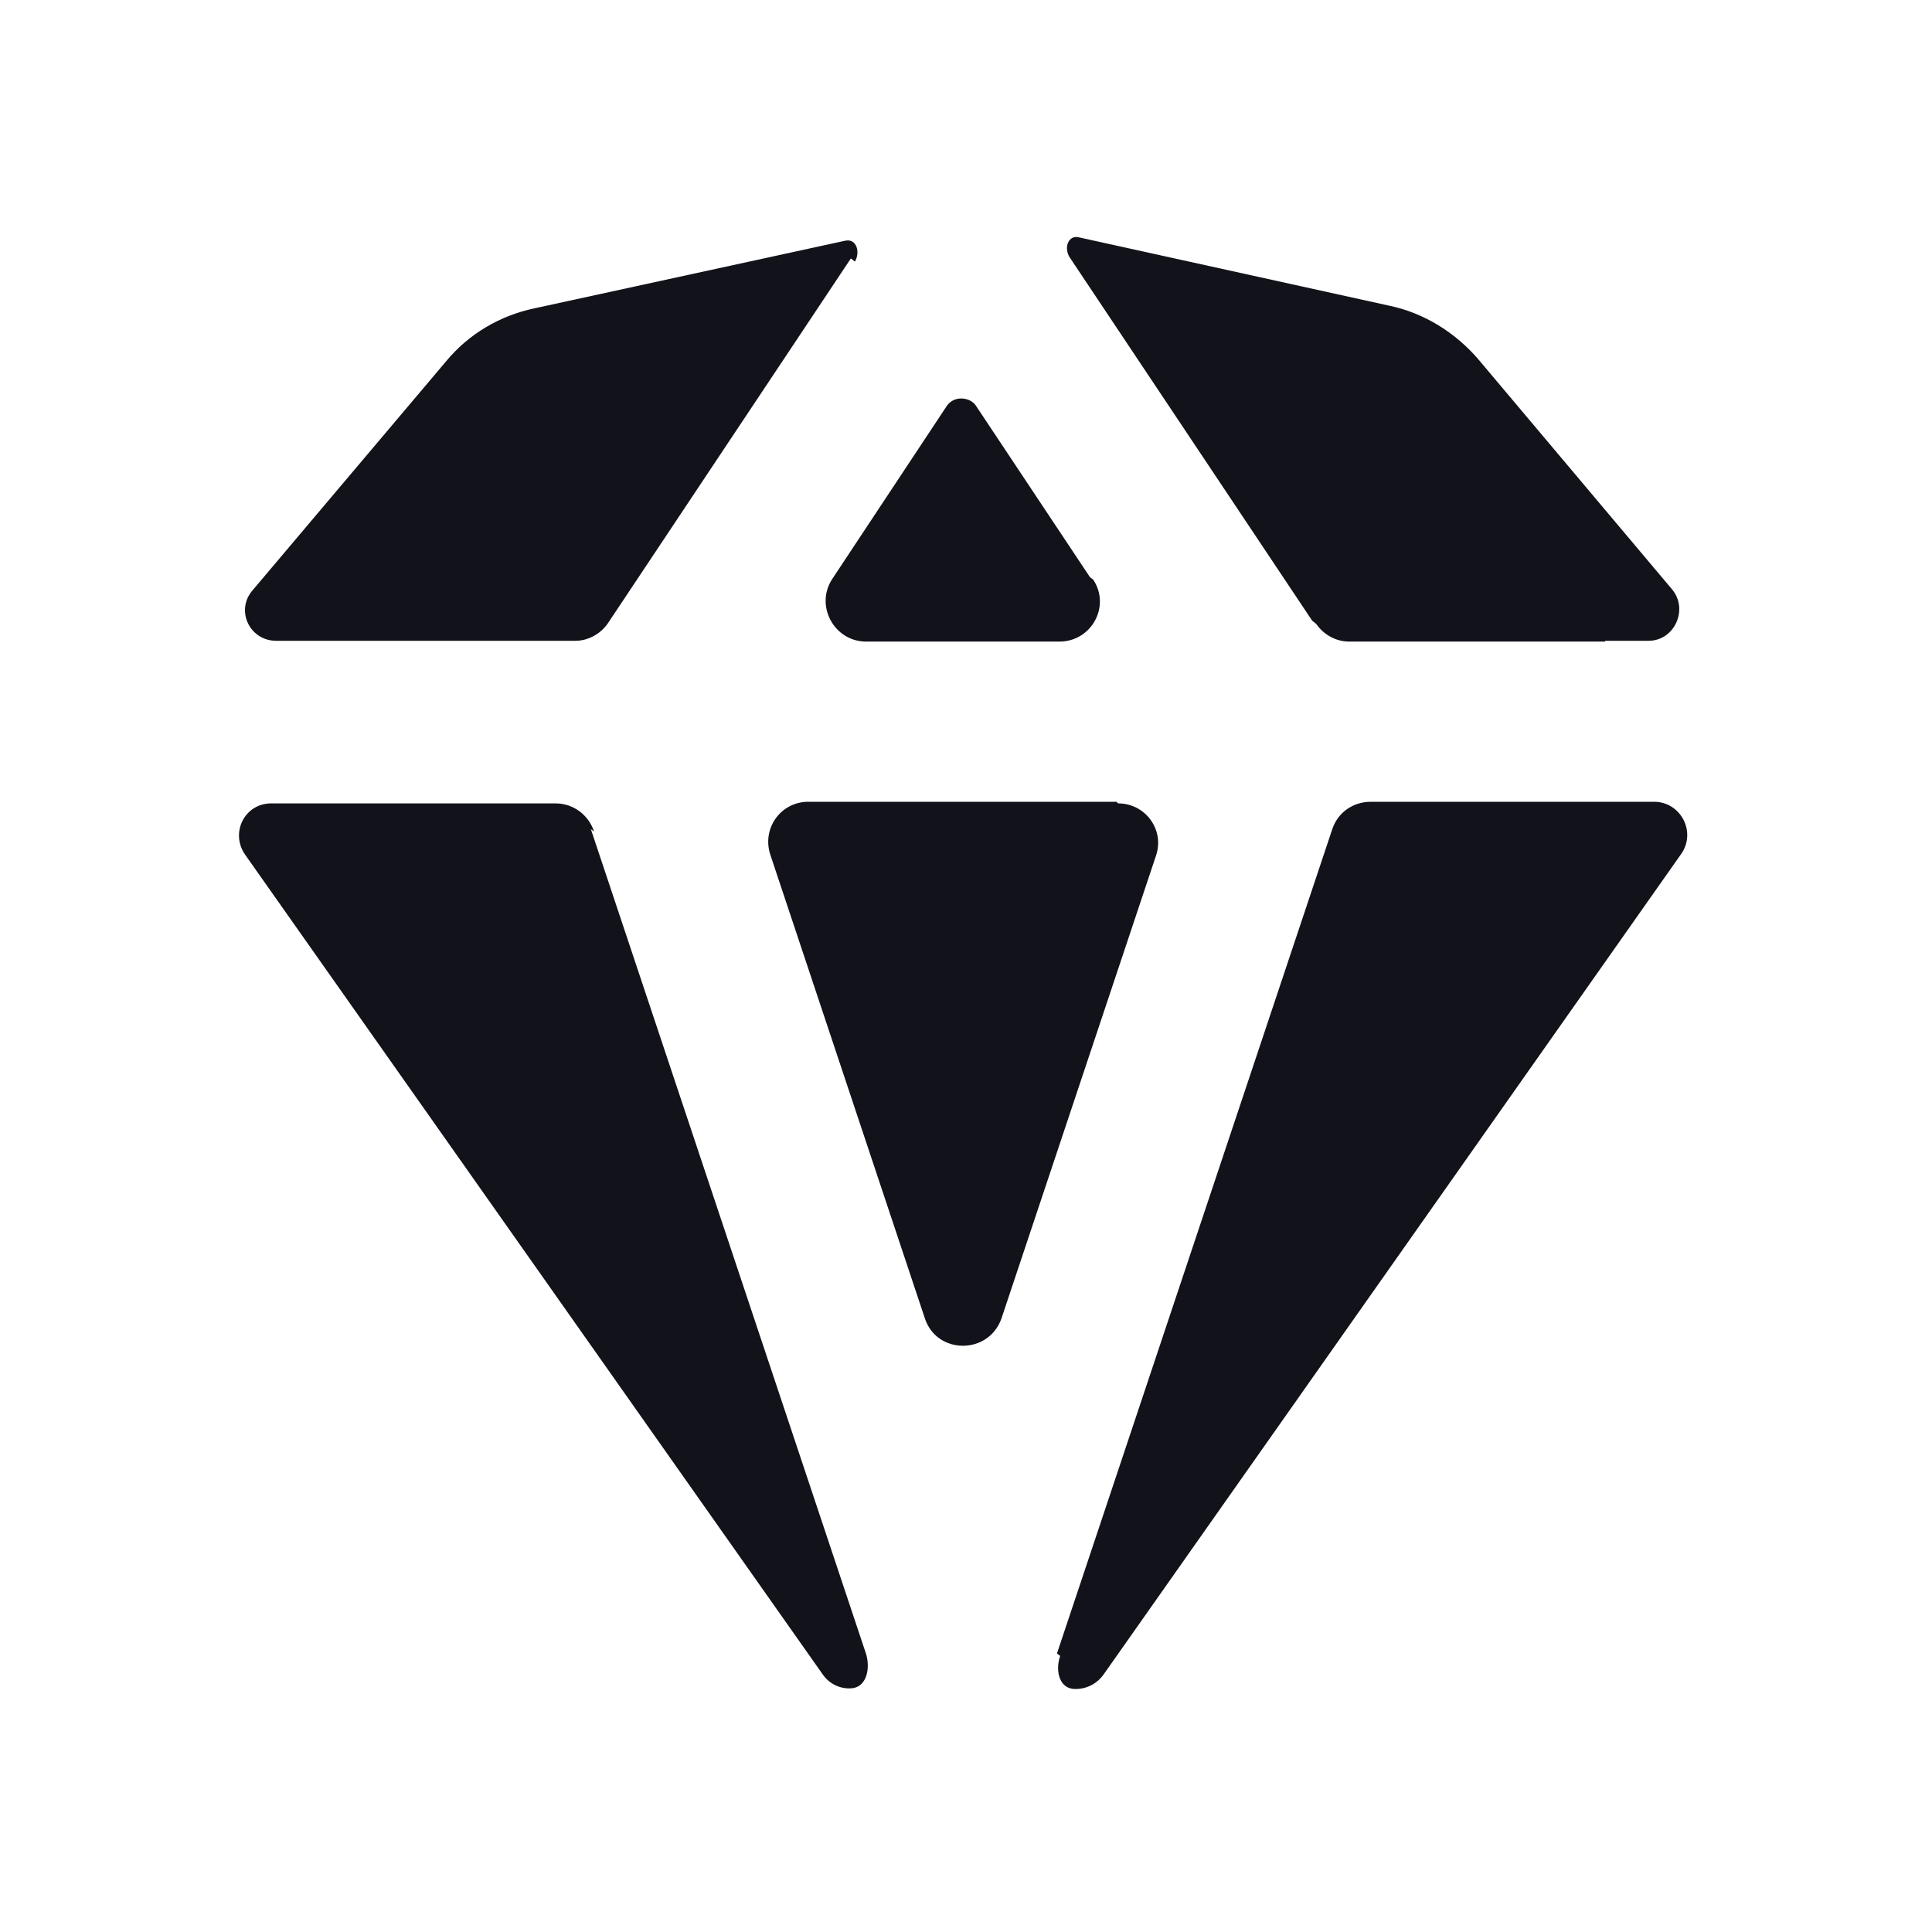 <svg viewBox="0 0 24 24" xmlns="http://www.w3.org/2000/svg"><g><path fill="#12131A" fill-rule="evenodd" d="M10.62 3.25c.07-.12.02-.29-.12-.26l-3.86.84c-.43.09-.82.32-1.1.66l-2.4 2.84c-.22.25-.04.63.29.63h.54l0 0h3.18c.16 0 .32-.09.41-.23l3.01-4.52Zm-3.24 7.08c-.07-.21-.26-.35-.48-.35H3.37c-.33 0-.51.36-.33.63l7.18 10.19c.09.13.24.19.38.17 .17-.03.21-.25.16-.42L7.34 10.3Zm5.79 10.24c-.06.17-.02.39.16.41 .13.01.28-.04.38-.18l7.18-10.2c.18-.27-.01-.63-.33-.64h-3.53c-.22 0-.41.13-.48.34l-3.42 10.24Zm.72-10.59c.34 0 .58.33.47.65l-1.92 5.75c-.16.45-.8.45-.95 0l-1.92-5.76c-.11-.33.13-.66.47-.66h3.83Zm-.31-2.78c.22.33-.02.77-.42.77h-2.4c-.4 0-.64-.45-.42-.78l1.41-2.13c.04-.07.11-.11.19-.11 .07 0 .15.03.19.1l1.41 2.12Zm2.77.55c.09.13.24.22.41.22h3.18l0-.01h.54c.32 0 .5-.39.29-.64l-2.4-2.85c-.29-.34-.68-.58-1.1-.67l-3.86-.85c-.14-.04-.2.13-.12.25l3.01 4.51Z"/></g></svg>